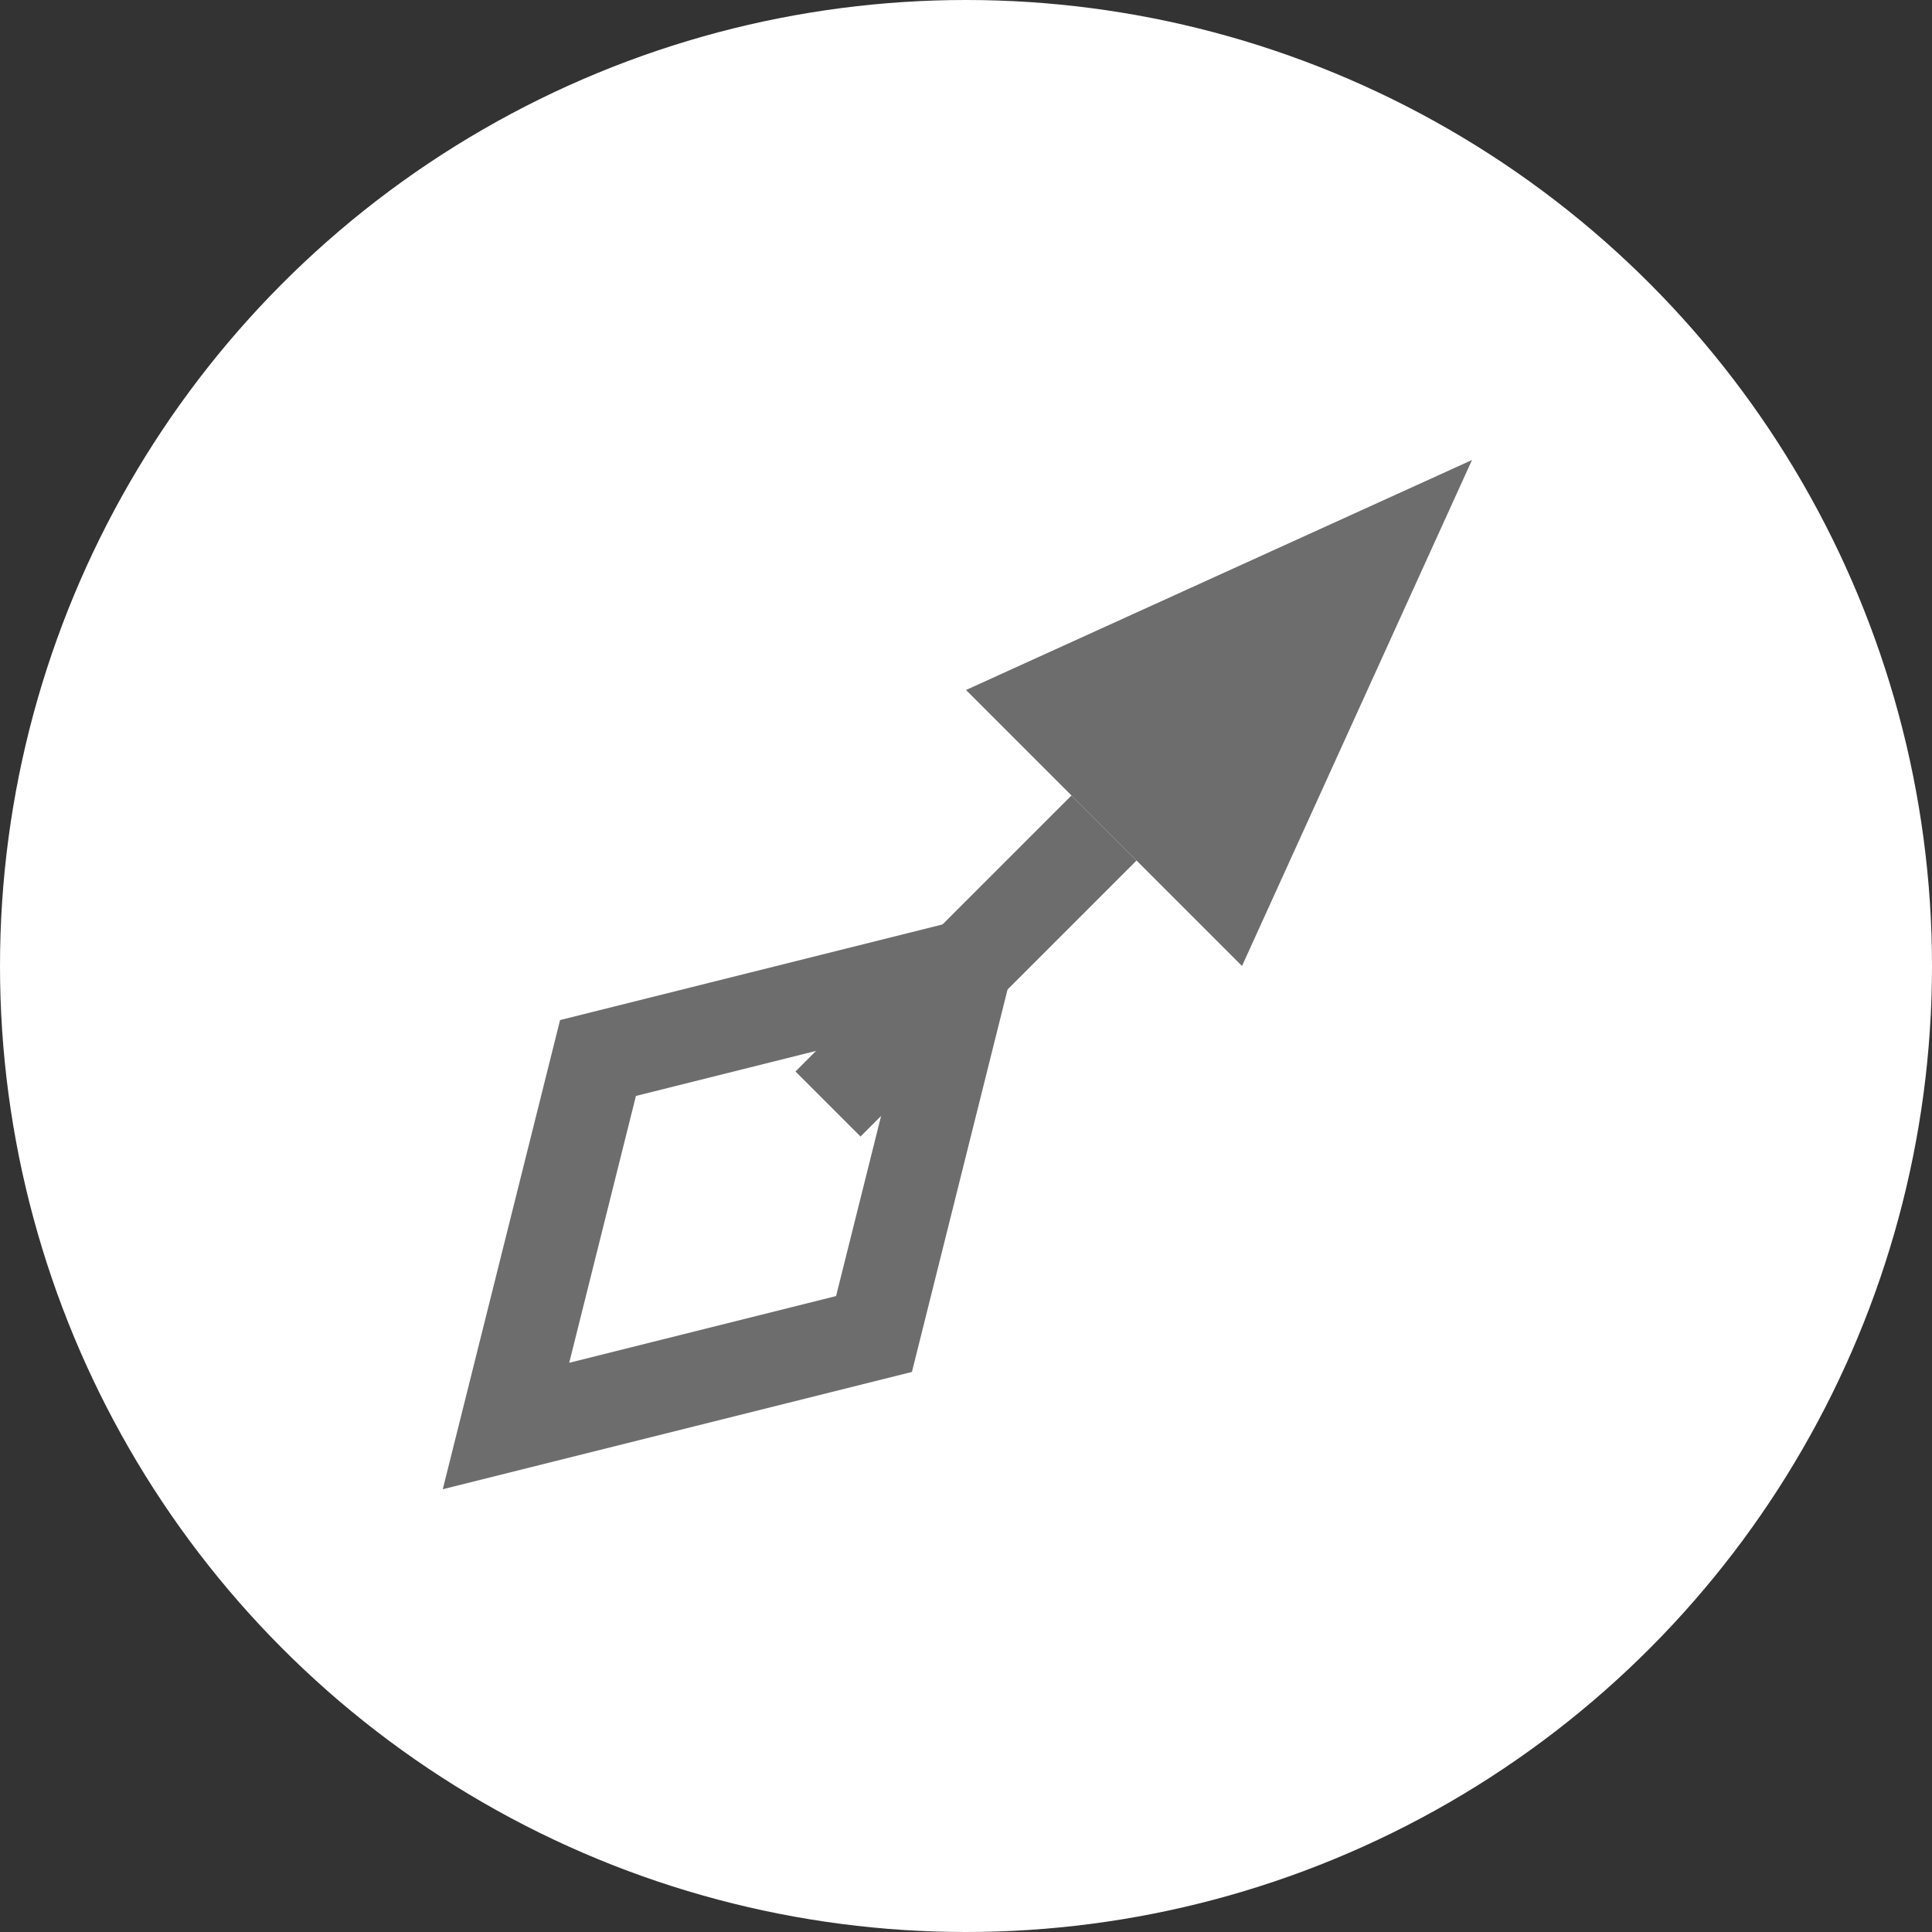 <?xml version="1.0" encoding="utf-8"?>
<!-- Generator: Adobe Illustrator 16.0.0, SVG Export Plug-In . SVG Version: 6.00 Build 0)  -->
<!DOCTYPE svg PUBLIC "-//W3C//DTD SVG 1.1//EN" "http://www.w3.org/Graphics/SVG/1.1/DTD/svg11.dtd">
<svg version="1.1" id="Layer_1" xmlns="http://www.w3.org/2000/svg" xmlns:xlink="http://www.w3.org/1999/xlink" x="0px" y="0px"
	 width="21px" height="21px" viewBox="0 0 21 21" style="enable-background:new 0 0 21 21;" xml:space="preserve">
<rect x="0" y="0" width="21" height="21" fill="#333333" stroke="none"/>
<style type="text/css">
<![CDATA[
	.st0{fill:none;stroke:#6E6D6E;stroke-miterlimit:10;}
	.st1{fill:#FFFFFF;}
	.st2{fill:#6E6D6E;}
]]>
</style>
<g>
	<g>
		<circle class="st1" cx="10.5" cy="10.5" r="10.5"/>
	</g>
	<g>
		<g>
			<polygon class="st2" points="10.5,7.5 16,5 13.5,10.5 			"/>
		</g>
		<line class="st0" x1="12" y1="9" x2="9" y2="12"/>
		<polygon class="st0" points="5.5,15.5 6.5,11.5 10.5,10.5 9.5,14.5 		"/>
	</g>
</g>
<g>
</g>
<g>
</g>
<g>
</g>
<g>
</g>
<g>
</g>
<g>
</g>
</svg>
